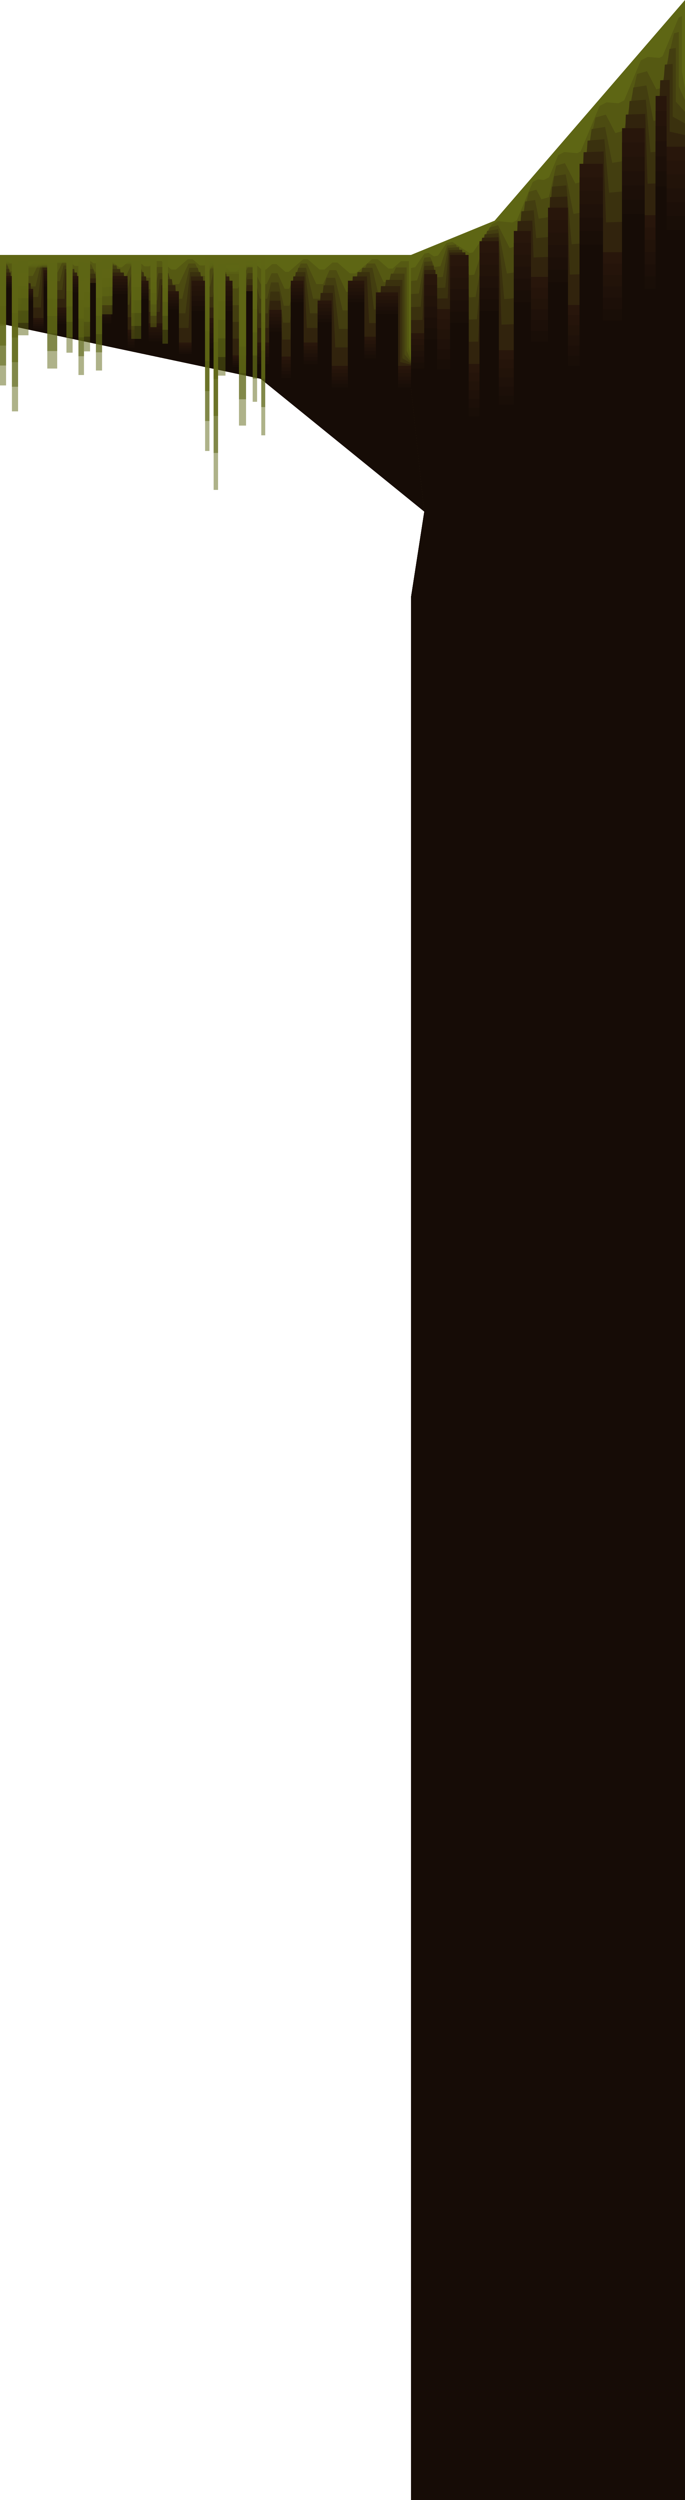 <svg xmlns="http://www.w3.org/2000/svg" viewBox="0 0 300 1094.4"><defs><style>.cls-1,.cls-14,.cls-15,.cls-16,.cls-17,.cls-18,.cls-19,.cls-20{fill:#5e6614;}.cls-2{fill:#555912;}.cls-3{fill:#4c4b11;}.cls-4{fill:#433e10;}.cls-5{fill:#3a310e;}.cls-6{fill:#31230d;}.cls-7{fill:#28160b;}.cls-8{fill:#25140a;}.cls-9{fill:#221309;}.cls-10{fill:#1f1109;}.cls-11{fill:#1c0f08;}.cls-12{fill:#190e07;}.cls-13{fill:#160c06;}.cls-14{opacity:0.5;}.cls-15{opacity:0.55;}.cls-16{opacity:0.61;}.cls-17{opacity:0.66;}.cls-18{opacity:0.71;}.cls-19{opacity:0.77;}.cls-20{opacity:0.82;}</style></defs><title>7</title><g id="Layer_2" data-name="Layer 2"><g id="Chão"><polygon class="cls-1" points="180 111.6 0 111.6 0 141.6 114.08 165.78 180 177.01 180 177.01 180 111.6"/><polygon class="cls-2" points="0 113.14 0 141.6 114.08 165.78 180 177.01 180 177.01 180 157.44 179.06 151.81 179.06 114.33 175.61 114.33 171.92 117.57 170.12 117.57 165.44 113.48 162.91 113.48 155.78 119.69 153.26 119.69 147.78 114.93 145.62 114.93 142.12 117.99 139.96 117.99 134.77 113.48 132.79 113.48 126.42 119.01 124.99 119.01 121.09 115.61 119.2 115.61 116.48 117.99 114.58 117.99 110.29 114.25 108.67 114.25 103.28 118.93 101.12 118.93 94.82 113.48 92.64 113.48 89.52 116.2 87.5 116.2 84.37 113.48 82.23 113.48 77.03 117.99 75.03 117.99 70.69 114.25 68.14 114.25 65.43 116.59 63.25 116.59 59.65 113.48 57.47 113.48 53.33 117.05 52.25 117.05 47.72 113.14 45.16 113.14 42.71 115.27 40.9 115.27 39.02 113.65 37.57 113.65 34.34 116.42 32.7 116.42 28.88 113.14 26.86 113.14 24.16 115.44 21.96 115.44 18.75 112.72 17.29 112.72 13.18 116.2 11.52 116.2 9.01 114.08 7.16 114.08 5.81 115.18 4.35 115.18 1.93 113.14 0 113.14"/><polygon class="cls-3" points="0 114.68 0 141.6 114.08 165.78 180 177.01 180 177.01 180 157.99 178.11 153.48 178.11 117.06 173.42 117.06 170.46 123.53 168 123.53 164.26 115.36 160.8 115.36 155.1 127.79 151.65 127.79 147.27 118.25 144.31 118.25 141.51 124.38 138.56 124.38 134.41 115.36 131.71 115.36 126.61 126.43 124.65 126.43 121.53 119.62 118.95 119.62 116.77 124.38 114.18 124.38 110.74 116.89 108.52 116.89 104.22 126.25 101.26 126.25 96.22 115.36 93.25 115.36 90.76 120.81 88 120.81 85.5 115.36 82.57 115.36 78.41 124.38 75.69 124.38 72.22 116.89 68.75 116.89 66.58 121.57 63.61 121.57 60.73 115.36 57.77 115.36 54.45 122.5 52.97 122.5 49.35 114.68 45.87 114.68 43.91 118.94 41.44 118.94 39.94 115.7 37.96 115.7 35.38 121.23 33.15 121.23 30.09 114.68 27.35 114.68 25.19 119.28 22.21 119.28 19.64 113.83 17.65 113.83 14.37 120.81 12.12 120.81 10.11 116.55 7.61 116.55 6.53 118.77 4.54 118.77 2.61 114.68 0 114.68"/><polygon class="cls-4" points="0 116.22 0 141.6 114.08 165.78 180 177.01 180 177.01 180 158.53 177.17 155.15 177.17 119.8 171.22 119.8 169 129.5 165.88 129.5 163.08 117.24 158.7 117.24 154.42 135.88 150.05 135.88 146.76 121.58 143.01 121.58 140.91 130.77 137.16 130.77 134.05 117.24 130.62 117.24 126.8 133.84 124.3 133.84 121.96 123.63 118.69 123.63 117.06 130.77 113.77 130.77 111.19 119.54 108.38 119.54 105.15 133.58 101.4 133.58 97.62 117.24 93.86 117.24 91.99 125.41 88.5 125.41 86.62 117.24 82.92 117.24 79.8 130.77 76.36 130.77 73.75 119.54 69.36 119.54 67.74 126.56 63.98 126.56 61.81 117.24 58.06 117.24 55.57 127.95 53.7 127.95 50.98 116.22 46.58 116.22 45.11 122.6 41.98 122.6 40.86 117.75 38.35 117.75 36.42 126.05 33.6 126.05 31.3 116.22 27.84 116.22 26.22 123.11 22.45 123.11 20.52 114.94 18.02 114.94 15.55 125.41 12.72 125.41 11.21 119.03 8.05 119.03 7.25 122.35 4.74 122.35 3.29 116.22 0 116.22"/><polygon class="cls-5" points="0 117.76 0 141.6 114.08 165.78 180 177.01 180 177.01 180 159.07 176.22 156.82 176.22 122.53 169.03 122.53 167.55 135.46 163.76 135.46 161.89 119.12 156.59 119.12 153.74 143.97 148.44 143.97 146.25 124.91 141.71 124.91 140.31 137.17 135.77 137.17 133.69 119.12 129.53 119.12 126.98 141.25 123.96 141.25 122.4 127.63 118.44 127.63 117.35 137.17 113.36 137.17 111.64 122.19 108.24 122.19 106.09 140.91 101.54 140.91 99.02 119.12 94.48 119.12 93.23 130.02 89 130.02 87.75 119.12 83.26 119.12 81.18 137.17 77.02 137.17 75.28 122.19 69.97 122.19 68.89 131.55 64.34 131.55 62.9 119.12 58.35 119.12 56.69 133.4 54.42 133.4 52.61 117.76 47.3 117.76 46.31 126.27 42.53 126.27 41.78 119.8 38.74 119.8 37.45 130.87 34.04 130.87 32.51 117.76 28.33 117.76 27.25 126.95 22.7 126.95 21.41 116.06 18.38 116.06 16.73 130.02 13.31 130.02 12.31 121.51 8.5 121.51 7.96 125.93 4.93 125.93 3.96 117.76 0 117.76"/><polygon class="cls-6" points="0 119.3 0 141.6 114.08 165.78 180 177.01 180 177.01 180 159.62 175.28 158.49 175.28 125.26 166.83 125.26 166.09 141.43 161.65 141.43 160.71 121 154.49 121 153.06 152.07 146.84 152.07 145.74 128.24 140.41 128.24 139.71 143.56 134.37 143.56 133.33 121 128.44 121 127.17 148.66 123.62 148.66 122.84 131.64 118.19 131.64 117.64 143.56 112.96 143.56 112.1 124.83 108.1 124.83 107.02 148.24 101.68 148.24 100.42 121 95.09 121 94.46 134.62 89.5 134.62 88.87 121 83.61 121 82.57 143.56 77.68 143.56 76.81 124.83 70.58 124.83 70.04 136.54 64.7 136.54 63.98 121 58.64 121 57.81 138.85 55.15 138.85 54.24 119.3 48.01 119.3 47.52 129.94 43.07 129.94 42.7 121.86 39.14 121.86 38.49 135.69 34.49 135.69 33.72 119.3 28.82 119.3 28.29 130.79 22.94 130.79 22.3 117.17 18.74 117.17 17.92 134.62 13.91 134.62 13.41 123.98 8.95 123.98 8.68 129.51 5.12 129.51 4.64 119.3 0 119.3"/><polygon class="cls-7" points="180 160.16 174.34 160.16 174.34 127.99 164.63 127.99 164.63 147.4 159.53 147.4 159.53 122.89 152.38 122.89 152.38 160.16 145.23 160.16 145.23 131.57 139.1 131.57 139.1 149.95 132.97 149.95 132.97 122.89 127.36 122.89 127.36 156.08 123.27 156.08 123.27 135.65 117.93 135.65 117.93 149.95 112.55 149.95 112.55 127.48 107.95 127.48 107.95 155.57 101.83 155.57 101.83 122.89 95.7 122.89 95.7 139.23 90 139.23 90 122.89 83.95 122.89 83.95 149.95 78.34 149.95 78.34 127.48 71.19 127.48 71.19 141.52 65.06 141.52 65.06 122.89 58.93 122.89 58.93 144.31 55.87 144.31 55.87 120.84 48.72 120.84 48.72 133.61 43.61 133.61 43.61 123.91 39.53 123.91 39.53 140.5 34.93 140.5 34.93 120.84 29.32 120.84 29.32 134.63 23.19 134.63 23.19 118.29 19.1 118.29 19.1 139.23 14.51 139.23 14.51 126.46 9.4 126.46 9.4 133.1 5.32 133.1 5.32 120.84 0 120.84 0 141.6 114.08 165.78 180 177.01 180 160.16"/><polygon class="cls-8" points="0 121.69 0 141.6 114.08 165.78 180.97 184.84 180 161.74 174.34 161.74 174.34 129.57 164.63 129.57 164.63 148.97 159.53 148.97 159.53 124.46 152.38 124.46 152.38 161.74 145.23 161.74 145.23 133.14 139.1 133.14 139.1 151.52 132.97 151.52 132.97 124.46 127.36 124.46 127.36 157.65 123.27 157.65 123.27 137.23 117.93 137.23 117.93 151.52 112.55 151.52 112.55 127.48 107.95 127.48 107.95 156.41 101.83 156.41 101.83 125.09 95.7 125.09 95.7 141.43 90 141.43 90 125.09 83.95 125.09 83.95 150.8 78.34 150.8 78.34 128.8 71.19 128.8 71.19 142.84 65.06 142.84 65.06 124.2 58.93 124.2 58.93 145.63 55.87 145.63 55.87 122.16 48.72 122.16 48.72 134.93 43.61 134.93 43.61 123.91 39.53 123.91 39.53 141.69 34.93 141.69 34.93 122.03 29.32 122.03 29.32 135.82 23.19 135.82 23.19 119.48 19.1 119.48 19.1 140.07 14.51 140.07 14.51 127.31 9.4 127.31 9.4 133.94 5.32 133.94 5.32 121.69 0 121.69"/><polygon class="cls-9" points="0 122.54 0 141.6 114.08 165.78 181.94 192.68 180 163.31 174.34 163.31 174.34 131.14 164.63 131.14 164.63 150.54 159.53 150.54 159.53 126.03 152.38 126.03 152.38 163.31 145.23 163.31 145.23 134.72 139.1 134.72 139.1 153.1 132.97 153.1 132.97 126.03 127.36 126.03 127.36 159.23 123.27 159.23 123.27 138.8 117.93 138.8 117.93 153.1 112.55 153.1 112.55 127.48 107.95 127.48 107.95 157.26 101.83 157.26 101.83 127.3 95.7 127.3 95.7 143.64 90 143.64 90 127.3 83.95 127.3 83.95 151.64 78.34 151.64 78.34 130.12 71.19 130.12 71.19 144.16 65.06 144.16 65.06 125.52 58.93 125.52 58.93 146.94 55.87 146.94 55.87 123.48 48.72 123.48 48.72 136.25 43.61 136.25 43.61 123.91 39.53 123.91 39.53 142.88 34.93 142.88 34.93 123.23 29.32 123.23 29.32 137.01 23.19 137.01 23.19 120.67 19.1 120.67 19.1 140.92 14.51 140.92 14.51 128.15 9.4 128.15 9.4 134.79 5.32 134.79 5.32 122.54 0 122.54"/><polygon class="cls-10" points="0 123.38 0 141.6 114.08 165.78 182.92 200.51 180 164.88 174.34 164.88 174.34 132.72 164.63 132.72 164.63 152.12 159.53 152.12 159.53 127.61 152.38 127.61 152.38 164.88 145.23 164.88 145.23 136.29 139.1 136.29 139.1 154.67 132.97 154.67 132.97 127.61 127.36 127.61 127.36 160.8 123.27 160.8 123.27 140.37 117.93 140.37 117.93 154.67 112.55 154.67 112.55 127.48 107.95 127.48 107.95 158.11 101.83 158.11 101.83 129.51 95.7 129.51 95.7 145.85 90 145.85 90 129.51 83.95 129.51 83.95 152.49 78.34 152.49 78.34 131.44 71.19 131.44 71.19 145.48 65.06 145.48 65.06 126.84 58.93 126.84 58.93 148.26 55.87 148.26 55.87 124.8 48.72 124.8 48.72 137.57 43.61 137.57 43.61 123.91 39.53 123.91 39.53 144.08 34.93 144.08 34.93 124.42 29.32 124.42 29.32 138.2 23.19 138.2 23.19 121.86 19.1 121.86 19.1 141.77 14.51 141.77 14.51 129 9.4 129 9.4 135.64 5.32 135.64 5.32 123.38 0 123.38"/><polygon class="cls-11" points="0 124.23 0 141.6 114.08 165.78 183.89 208.34 180 166.46 174.34 166.46 174.34 134.29 164.63 134.29 164.63 153.69 159.53 153.69 159.53 129.18 152.38 129.18 152.38 166.46 145.23 166.46 145.23 137.86 139.1 137.86 139.1 156.25 132.97 156.25 132.97 129.18 127.36 129.18 127.36 162.37 123.27 162.37 123.27 141.95 117.93 141.95 117.93 156.25 112.55 156.25 112.55 127.48 107.95 127.48 107.95 158.95 101.83 158.95 101.83 131.72 95.7 131.72 95.7 148.06 90 148.06 90 131.72 83.95 131.72 83.95 153.34 78.34 153.34 78.34 132.76 71.19 132.76 71.19 146.8 65.06 146.8 65.06 128.16 58.93 128.16 58.93 149.58 55.87 149.58 55.87 126.12 48.72 126.12 48.72 138.88 43.61 138.88 43.61 123.91 39.53 123.91 39.53 145.27 34.93 145.27 34.93 125.61 29.32 125.61 29.32 139.4 23.19 139.4 23.19 123.06 19.1 123.06 19.1 142.61 14.51 142.61 14.51 129.85 9.4 129.85 9.4 136.49 5.32 136.49 5.32 124.23 0 124.23"/><polygon class="cls-12" points="0 125.08 0 141.6 114.08 165.78 184.86 216.17 180 168.03 174.34 168.03 174.34 135.86 164.63 135.86 164.63 155.27 159.53 155.27 159.53 130.76 152.38 130.76 152.38 168.03 145.23 168.03 145.23 139.44 139.1 139.44 139.1 157.82 132.97 157.82 132.97 130.76 127.36 130.76 127.36 163.95 123.27 163.95 123.27 143.52 117.93 143.52 117.93 157.82 112.55 157.82 112.55 127.48 107.95 127.48 107.95 159.8 101.83 159.8 101.83 133.93 95.7 133.93 95.7 150.27 90 150.27 90 133.93 83.95 133.93 83.95 154.18 78.34 154.18 78.34 134.08 71.19 134.08 71.19 148.12 65.06 148.12 65.06 129.48 58.93 129.48 58.93 150.9 55.87 150.9 55.87 127.44 48.72 127.44 48.72 140.2 43.61 140.2 43.61 123.91 39.53 123.91 39.53 146.46 34.93 146.46 34.93 126.8 29.32 126.8 29.32 140.59 23.19 140.59 23.19 124.25 19.1 124.25 19.1 143.46 14.51 143.46 14.51 130.69 9.4 130.69 9.4 137.33 5.32 137.33 5.32 125.08 0 125.08"/><polygon class="cls-13" points="180 169.61 174.34 169.61 174.34 137.44 164.63 137.44 164.63 156.84 159.53 156.84 159.53 132.33 152.38 132.33 152.38 169.61 145.23 169.61 145.23 141.01 139.1 141.01 139.1 159.4 132.97 159.4 132.97 132.33 127.36 132.33 127.36 165.52 123.27 165.52 123.27 145.1 117.93 145.1 117.93 159.4 112.55 159.4 112.55 127.48 107.95 127.48 107.95 160.65 101.83 160.65 101.83 136.14 95.7 136.14 95.7 152.48 90 152.48 90 136.14 83.95 136.14 83.95 155.03 78.34 155.03 78.34 135.4 71.19 135.4 71.19 149.44 65.06 149.44 65.06 130.8 58.93 130.8 58.93 152.22 55.87 152.22 55.87 128.76 48.72 128.76 48.72 141.52 43.61 141.52 43.61 123.91 39.53 123.91 39.53 147.65 34.93 147.65 34.93 127.99 29.32 127.99 29.32 141.78 23.19 141.78 23.19 125.44 19.1 125.44 19.1 144.31 14.51 144.31 14.51 131.54 9.4 131.54 9.4 138.18 5.32 138.18 5.32 125.92 0 125.92 0 141.6 114.08 165.78 185.83 224 180 169.61"/><polygon class="cls-1" points="185.83 224 180 261.6 180 321.6 300 321.6 300 0 216.63 96.6 180 111.6 180 169.61 185.83 224"/><polygon class="cls-2" points="180 117.31 181.85 116.95 185.87 111 187.66 110.65 190.01 112.23 191.82 111.88 195.53 106.41 198.13 105.9 205.62 110.78 207.14 110.48 215.53 98.1 218.04 96.82 224.4 97.4 226.35 96.41 233.31 79.65 235.54 78.51 238.22 78.76 240.45 77.62 244.48 67.89 247.09 66.56 252.8 67.05 254.31 66.27 262.59 46.38 265.65 44.8 270.86 45.22 273.37 43.94 280.65 26.45 283.61 24.93 288.73 25.34 290.16 24.62 297.22 7.74 298.66 7 298.66 31.35 300 38.83 300 321.6 180 321.6 180 261.6 185.83 224 180 169.61 180 117.31"/><polygon class="cls-3" points="180 123.01 182.65 122.73 185.86 112.8 188.41 112.52 190.3 116.84 192.88 116.56 195.85 107.45 199.55 107.04 205.54 120.48 207.71 120.25 214.42 99.6 218.12 98.58 223.21 108.58 226.09 107.79 231.66 83.94 234.94 83.03 237.08 87.25 240.36 86.34 243.59 72.49 247.42 71.42 251.98 80.34 254.22 79.72 260.84 51.44 265.33 50.18 269.49 58.26 273.18 57.23 279 32.38 283.35 31.17 287.45 39.12 289.55 38.53 295.2 14.59 297.31 14 297.31 37.92 300 43.91 300 321.6 180 321.6 180 261.6 185.83 224 180 169.61 180 123.01"/><polygon class="cls-4" points="180 128.72 183.44 128.5 185.85 114.6 189.17 114.39 190.58 121.46 193.95 121.25 196.17 108.49 200.97 108.18 205.47 130.19 208.28 130.01 213.32 101.1 218.2 100.33 222.01 119.76 225.83 119.16 230 88.23 234.34 87.55 235.94 95.73 240.27 95.05 242.69 77.09 247.75 76.29 251.17 93.63 254.12 93.16 259.09 56.51 265 55.56 268.13 71.29 272.99 70.52 277.36 38.31 283.1 37.4 286.17 52.89 288.95 52.45 293.19 21.44 295.97 21 295.97 44.49 300 48.98 300 321.6 180 321.6 180 261.6 185.83 224 180 169.61 180 128.72"/><polygon class="cls-5" points="180 134.43 184.24 134.28 185.85 116.4 189.92 116.26 190.87 126.07 195.01 125.93 196.49 109.52 202.39 109.32 205.39 139.89 208.86 139.77 212.21 102.6 218.28 102.09 220.82 130.94 225.56 130.54 228.34 92.52 233.74 92.06 234.81 104.22 240.18 103.77 241.79 81.7 248.08 81.16 250.36 106.92 254.03 106.61 257.34 61.57 264.68 60.94 266.76 84.33 272.81 83.81 275.72 44.24 282.84 43.63 284.89 66.66 288.34 66.37 291.17 28.29 294.62 28 294.62 51.06 300 54.05 300 321.6 180 321.6 180 261.6 185.83 224 180 169.61 180 134.43"/><polygon class="cls-6" points="180 140.13 185.04 140.06 185.84 118.2 190.68 118.13 191.15 130.69 196.07 130.62 196.81 110.56 203.81 110.46 205.31 149.6 209.43 149.54 211.11 104.1 218.35 103.84 219.63 142.12 225.3 141.92 226.69 96.81 233.13 96.58 233.67 112.71 240.09 112.48 240.9 86.3 248.41 86.03 249.55 120.21 253.93 120.06 255.59 66.64 264.36 66.32 265.4 97.36 272.62 97.11 274.08 50.17 282.59 49.87 283.61 80.43 287.74 80.28 289.15 35.15 293.28 35 293.28 57.63 300 59.13 300 321.6 180 321.6 180 261.6 185.83 224 180 169.61 180 140.13"/><polygon class="cls-7" points="180 145.84 185.83 145.84 185.83 120 191.43 120 191.43 135.3 197.13 135.3 197.13 111.6 205.23 111.6 205.23 159.3 210 159.3 210 105.6 218.43 105.6 218.43 153.3 225.03 153.3 225.03 101.1 232.53 101.1 232.53 121.2 240 121.2 240 90.9 248.73 90.9 248.73 133.5 253.83 133.5 253.83 71.7 264.03 71.7 264.03 110.4 272.43 110.4 272.43 56.1 282.33 56.1 282.33 94.2 287.13 94.2 287.13 42 291.93 42 291.93 64.2 300 64.2 300 321.6 180 321.6 180 261.6 185.83 224 180 169.61 180 145.84"/><polygon class="cls-8" points="180 148.41 185.83 148.41 185.83 124.76 191.43 124.76 191.43 139.7 197.13 139.7 197.13 116.56 205.23 116.56 205.23 163.13 210 163.13 210 110.7 218.43 110.7 218.43 157.27 225.03 157.27 225.03 106.31 232.53 106.31 232.53 125.93 240 125.93 240 96.35 248.73 96.35 248.73 137.94 253.83 137.94 253.83 77.6 264.03 77.6 264.03 115.39 272.43 115.39 272.43 62.37 282.33 62.37 282.33 99.57 287.13 99.57 287.13 48.6 291.93 48.6 291.93 70.28 300 70.28 300 450.4 180 450.4 180 261.6 185.83 224 180 169.61 180 148.41"/><polygon class="cls-9" points="180 150.99 185.83 150.99 185.83 129.52 191.43 129.52 191.43 144.09 197.13 144.09 197.13 121.51 205.23 121.51 205.23 166.96 210 166.96 210 115.8 218.43 115.8 218.43 161.25 225.03 161.25 225.03 111.51 232.53 111.51 232.53 130.66 240 130.66 240 101.79 248.73 101.79 248.73 142.38 253.83 142.38 253.83 83.5 264.03 83.5 264.03 120.37 272.43 120.37 272.43 68.63 282.33 68.63 282.33 104.94 287.13 104.94 287.13 55.2 291.93 55.2 291.93 76.35 300 76.35 300 579.2 180 579.2 180 261.6 185.83 224 180 169.61 180 150.99"/><polygon class="cls-10" points="180 153.57 185.83 153.57 185.83 134.28 191.43 134.28 191.43 148.49 197.13 148.49 197.13 126.47 205.23 126.47 205.23 170.79 210 170.79 210 120.9 218.43 120.9 218.43 165.22 225.03 165.22 225.03 116.72 232.53 116.72 232.53 135.39 240 135.39 240 107.24 248.73 107.24 248.73 146.82 253.83 146.82 253.83 89.4 264.03 89.4 264.03 125.36 272.43 125.36 272.43 74.9 282.33 74.9 282.33 110.3 287.13 110.3 287.13 61.8 291.93 61.8 291.93 82.43 300 82.43 300 708 180 708 180 261.6 185.83 224 180 169.61 180 153.57"/><polygon class="cls-11" points="180 156.15 185.83 156.15 185.83 139.03 191.43 139.03 191.43 152.89 197.13 152.89 197.13 131.43 205.23 131.43 205.23 174.62 210 174.62 210 126 218.43 126 218.43 169.19 225.03 169.19 225.03 121.92 232.53 121.92 232.53 140.12 240 140.12 240 112.68 248.73 112.68 248.73 151.26 253.83 151.26 253.83 95.3 264.03 95.3 264.03 130.34 272.43 130.34 272.43 81.17 282.33 81.17 282.33 115.67 287.13 115.67 287.13 68.4 291.93 68.4 291.93 88.5 300 88.5 300 836.8 180 836.8 180 261.6 185.83 224 180 169.61 180 156.15"/><polygon class="cls-12" points="180 158.72 185.83 158.72 185.83 143.79 191.43 143.79 191.43 157.29 197.13 157.29 197.13 136.38 205.23 136.38 205.23 178.46 210 178.46 210 131.09 218.43 131.09 218.43 173.16 225.03 173.16 225.03 127.13 232.53 127.13 232.53 144.85 240 144.85 240 118.13 248.73 118.13 248.73 155.7 253.83 155.7 253.83 101.19 264.03 101.19 264.03 135.33 272.43 135.33 272.43 87.44 282.33 87.44 282.33 121.04 287.13 121.04 287.13 75 291.93 75 291.93 94.58 300 94.58 300 965.6 180 965.6 180 261.6 185.83 224 180 169.61 180 158.72"/><polygon class="cls-13" points="180 161.3 185.83 161.3 185.83 148.55 191.43 148.55 191.43 161.69 197.13 161.69 197.13 141.34 205.23 141.34 205.23 182.29 210 182.29 210 136.19 218.43 136.19 218.43 177.14 225.03 177.14 225.03 132.33 232.53 132.33 232.53 149.58 240 149.58 240 123.57 248.73 123.57 248.73 160.14 253.83 160.14 253.83 107.09 264.03 107.09 264.03 140.31 272.43 140.31 272.43 93.7 282.33 93.7 282.33 126.41 287.13 126.41 287.13 81.6 291.93 81.6 291.93 100.66 300 100.66 300 1094.4 180 1094.4 180 261.6 185.83 224 180 169.61 180 161.3"/><polyline class="cls-14" points="36.78 111.6 0 111.6 0 168.73 2.66 168.73 2.66 115.52 5.22 115.52 5.22 180.08 7.92 180.08 7.92 146.78 12.47 146.78 12.47 117.1 20.71 117.1 20.71 161.34 25.05 161.34 25.05 115.25 29.1 115.25 29.1 154.4 31.8 154.4 31.8 113.99 34.36 113.99 34.36 164.17 36.78 164.17 36.78 111.6"/><polyline class="cls-15" points="36.78 111.6 0 111.6 0 160.01 2.66 160.01 2.66 115.01 5.22 115.01 5.22 169.3 7.92 169.3 7.92 141.35 12.47 141.35 12.47 116.57 20.71 116.57 20.71 153.67 25.05 153.67 25.05 114.96 29.1 114.96 29.1 147.65 31.8 147.65 31.8 113.81 34.36 113.81 34.36 155.93 36.78 155.93 36.78 111.6"/><polyline class="cls-16" points="36.78 111.6 0 111.6 0 151.28 2.66 151.28 2.66 114.49 5.22 114.49 5.22 158.53 7.92 158.53 7.92 135.94 12.47 135.94 12.47 116.04 20.71 116.04 20.71 146 25.05 146 25.05 114.68 29.1 114.68 29.1 140.9 31.8 140.9 31.8 113.64 34.36 113.64 34.36 147.68 36.78 147.68 36.78 111.6"/><polyline class="cls-17" points="36.78 111.6 0 111.6 0 142.56 2.66 142.56 2.66 113.98 5.22 113.98 5.22 147.76 7.92 147.76 7.92 130.51 12.47 130.51 12.47 115.51 20.71 115.51 20.71 138.33 25.05 138.33 25.05 114.39 29.1 114.39 29.1 134.15 31.8 134.15 31.8 113.46 34.36 113.46 34.36 139.44 36.78 139.44 36.78 111.6"/><polyline class="cls-18" points="36.78 111.6 0 111.6 0 133.83 2.66 133.83 2.66 113.47 5.22 113.47 5.22 136.98 7.92 136.98 7.92 125.09 12.47 125.09 12.47 114.98 20.71 114.98 20.71 130.66 25.05 130.66 25.05 114.11 29.1 114.11 29.1 127.39 31.8 127.39 31.8 113.29 34.36 113.29 34.36 131.19 36.78 131.19 36.78 111.6"/><polyline class="cls-19" points="36.78 111.6 0 111.6 0 125.11 2.66 125.11 2.66 112.95 5.22 112.95 5.22 126.21 7.92 126.21 7.92 119.67 12.47 119.67 12.47 114.45 20.71 114.45 20.71 123 25.05 123 25.05 113.82 29.1 113.82 29.1 120.64 31.8 120.64 31.8 113.11 34.36 113.11 34.36 122.95 36.78 122.95 36.78 111.6"/><polyline class="cls-20" points="36.78 111.6 0 111.6 0 116.38 2.66 116.38 2.66 112.44 5.22 112.44 5.22 115.44 7.92 115.44 7.92 114.25 12.47 114.25 12.47 113.92 20.71 113.92 20.71 115.33 25.05 115.33 25.05 113.53 29.1 113.53 29.1 113.89 31.8 113.89 31.8 112.94 34.36 112.94 34.36 114.7 36.78 114.7 36.78 111.6"/><polyline class="cls-14" points="73.56 111.6 36.78 111.6 36.78 153.82 39.44 153.82 39.44 114.5 42 114.5 42 162.2 44.7 162.2 44.7 137.59 49.25 137.59 49.25 115.67 57.49 115.67 57.49 148.35 61.83 148.35 61.83 114.3 65.88 114.3 65.88 143.23 68.58 143.23 68.58 113.37 71.14 113.37 71.14 150.45 73.56 150.45 73.56 111.6"/><polyline class="cls-15" points="73.56 111.6 36.78 111.6 36.78 147.37 39.44 147.37 39.44 114.12 42 114.12 42 154.24 44.7 154.24 44.7 133.59 49.25 133.59 49.25 115.27 57.49 115.27 57.49 142.69 61.83 142.69 61.83 114.08 65.88 114.08 65.88 138.24 68.58 138.24 68.58 113.24 71.14 113.24 71.14 144.36 73.56 144.36 73.56 111.6"/><polyline class="cls-16" points="73.56 111.6 36.78 111.6 36.78 140.93 39.44 140.93 39.44 113.74 42 113.74 42 146.28 44.7 146.28 44.7 129.58 49.25 129.58 49.25 114.88 57.49 114.88 57.49 137.02 61.83 137.02 61.83 113.87 65.88 113.87 65.88 133.25 68.58 133.25 68.58 113.11 71.14 113.11 71.14 138.27 73.56 138.27 73.56 111.6"/><polyline class="cls-17" points="73.56 111.6 36.78 111.6 36.78 134.48 39.44 134.48 39.44 113.36 42 113.36 42 138.32 44.7 138.32 44.7 125.58 49.25 125.58 49.25 114.49 57.49 114.49 57.49 131.35 61.83 131.35 61.83 113.66 65.88 113.66 65.88 128.26 68.58 128.26 68.58 112.98 71.14 112.98 71.14 132.17 73.56 132.17 73.56 111.6"/><polyline class="cls-18" points="73.56 111.6 36.78 111.6 36.78 128.03 39.44 128.03 39.44 112.98 42 112.98 42 130.36 44.7 130.36 44.7 121.57 49.25 121.57 49.25 114.09 57.49 114.09 57.49 125.69 61.83 125.69 61.83 113.45 65.88 113.45 65.88 123.27 68.58 123.27 68.58 112.85 71.14 112.85 71.14 126.08 73.56 126.08 73.56 111.6"/><polyline class="cls-19" points="73.56 111.6 36.78 111.6 36.78 121.58 39.44 121.58 39.44 112.6 42 112.6 42 122.4 44.7 122.4 44.7 117.57 49.25 117.57 49.25 113.7 57.49 113.7 57.49 120.02 61.83 120.02 61.83 113.24 65.88 113.24 65.88 118.28 68.58 118.28 68.58 112.72 71.14 112.72 71.14 119.99 73.56 119.99 73.56 111.6"/><polyline class="cls-20" points="73.56 111.6 36.78 111.6 36.78 115.14 39.44 115.14 39.44 112.22 42 112.22 42 114.44 44.7 114.44 44.7 113.56 49.25 113.56 49.25 113.31 57.49 113.31 57.49 114.36 61.83 114.36 61.83 113.03 65.88 113.03 65.88 113.29 68.58 113.29 68.58 112.59 71.14 112.59 71.14 113.89 73.56 113.89 73.56 111.6"/><polyline class="cls-14" points="116.16 111.6 89.82 111.6 89.82 197.42 91.73 197.42 91.73 117.49 93.56 117.49 93.56 214.46 95.5 214.46 95.5 164.44 98.75 164.44 98.75 119.86 104.66 119.86 104.66 186.31 107.76 186.31 107.76 117.08 110.66 117.08 110.66 175.89 112.6 175.89 112.6 115.19 114.43 115.19 114.43 190.57 116.16 190.57 116.16 111.6"/><polyline class="cls-15" points="116.16 111.6 89.82 111.6 89.82 184.31 91.73 184.31 91.73 116.72 93.56 116.72 93.56 198.28 95.5 198.28 95.5 156.3 98.75 156.3 98.75 119.06 104.66 119.06 104.66 174.79 107.76 174.79 107.76 116.65 110.66 116.65 110.66 165.75 112.6 165.75 112.6 114.93 114.43 114.93 114.43 178.19 116.16 178.19 116.16 111.6"/><polyline class="cls-16" points="116.16 111.6 89.82 111.6 89.82 171.21 91.73 171.21 91.73 115.95 93.56 115.95 93.56 182.09 95.5 182.09 95.5 148.15 98.75 148.15 98.75 118.27 104.66 118.27 104.66 163.27 107.76 163.27 107.76 116.22 110.66 116.22 110.66 155.61 112.6 155.61 112.6 114.66 114.43 114.66 114.43 165.8 116.16 165.8 116.16 111.6"/><polyline class="cls-17" points="116.16 111.6 89.82 111.6 89.82 158.1 91.73 158.1 91.73 115.18 93.56 115.18 93.56 165.91 95.5 165.91 95.5 140.01 98.75 140.01 98.75 117.47 104.66 117.47 104.66 151.75 107.76 151.75 107.76 115.79 110.66 115.79 110.66 145.47 112.6 145.47 112.6 114.4 114.43 114.4 114.43 153.42 116.16 153.42 116.16 111.6"/><polyline class="cls-18" points="116.16 111.6 89.82 111.6 89.82 145 91.73 145 91.73 114.41 93.56 114.41 93.56 149.73 95.5 149.73 95.5 131.87 98.75 131.87 98.75 116.67 104.66 116.67 104.66 140.24 107.76 140.24 107.76 115.36 110.66 115.36 110.66 135.32 112.6 135.32 112.6 114.13 114.43 114.13 114.43 141.03 116.16 141.03 116.16 111.6"/><polyline class="cls-19" points="116.16 111.6 89.82 111.6 89.82 131.89 91.73 131.89 91.73 113.64 93.56 113.64 93.56 133.55 95.5 133.55 95.5 123.73 98.75 123.73 98.75 115.88 104.66 115.88 104.66 128.72 107.76 128.72 107.76 114.93 110.66 114.93 110.66 125.18 112.6 125.18 112.6 113.87 114.43 113.87 114.43 128.65 116.16 128.65 116.16 111.6"/><polyline class="cls-20" points="116.16 111.6 89.82 111.6 89.82 118.78 91.73 118.78 91.73 112.86 93.56 112.86 93.56 117.36 95.5 117.36 95.5 115.59 98.75 115.59 98.75 115.08 104.66 115.08 104.66 117.2 107.76 117.2 107.76 114.51 110.66 114.51 110.66 115.03 112.6 115.03 112.6 113.61 114.43 113.61 114.43 116.26 116.16 116.26 116.16 111.6"/></g></g></svg>
